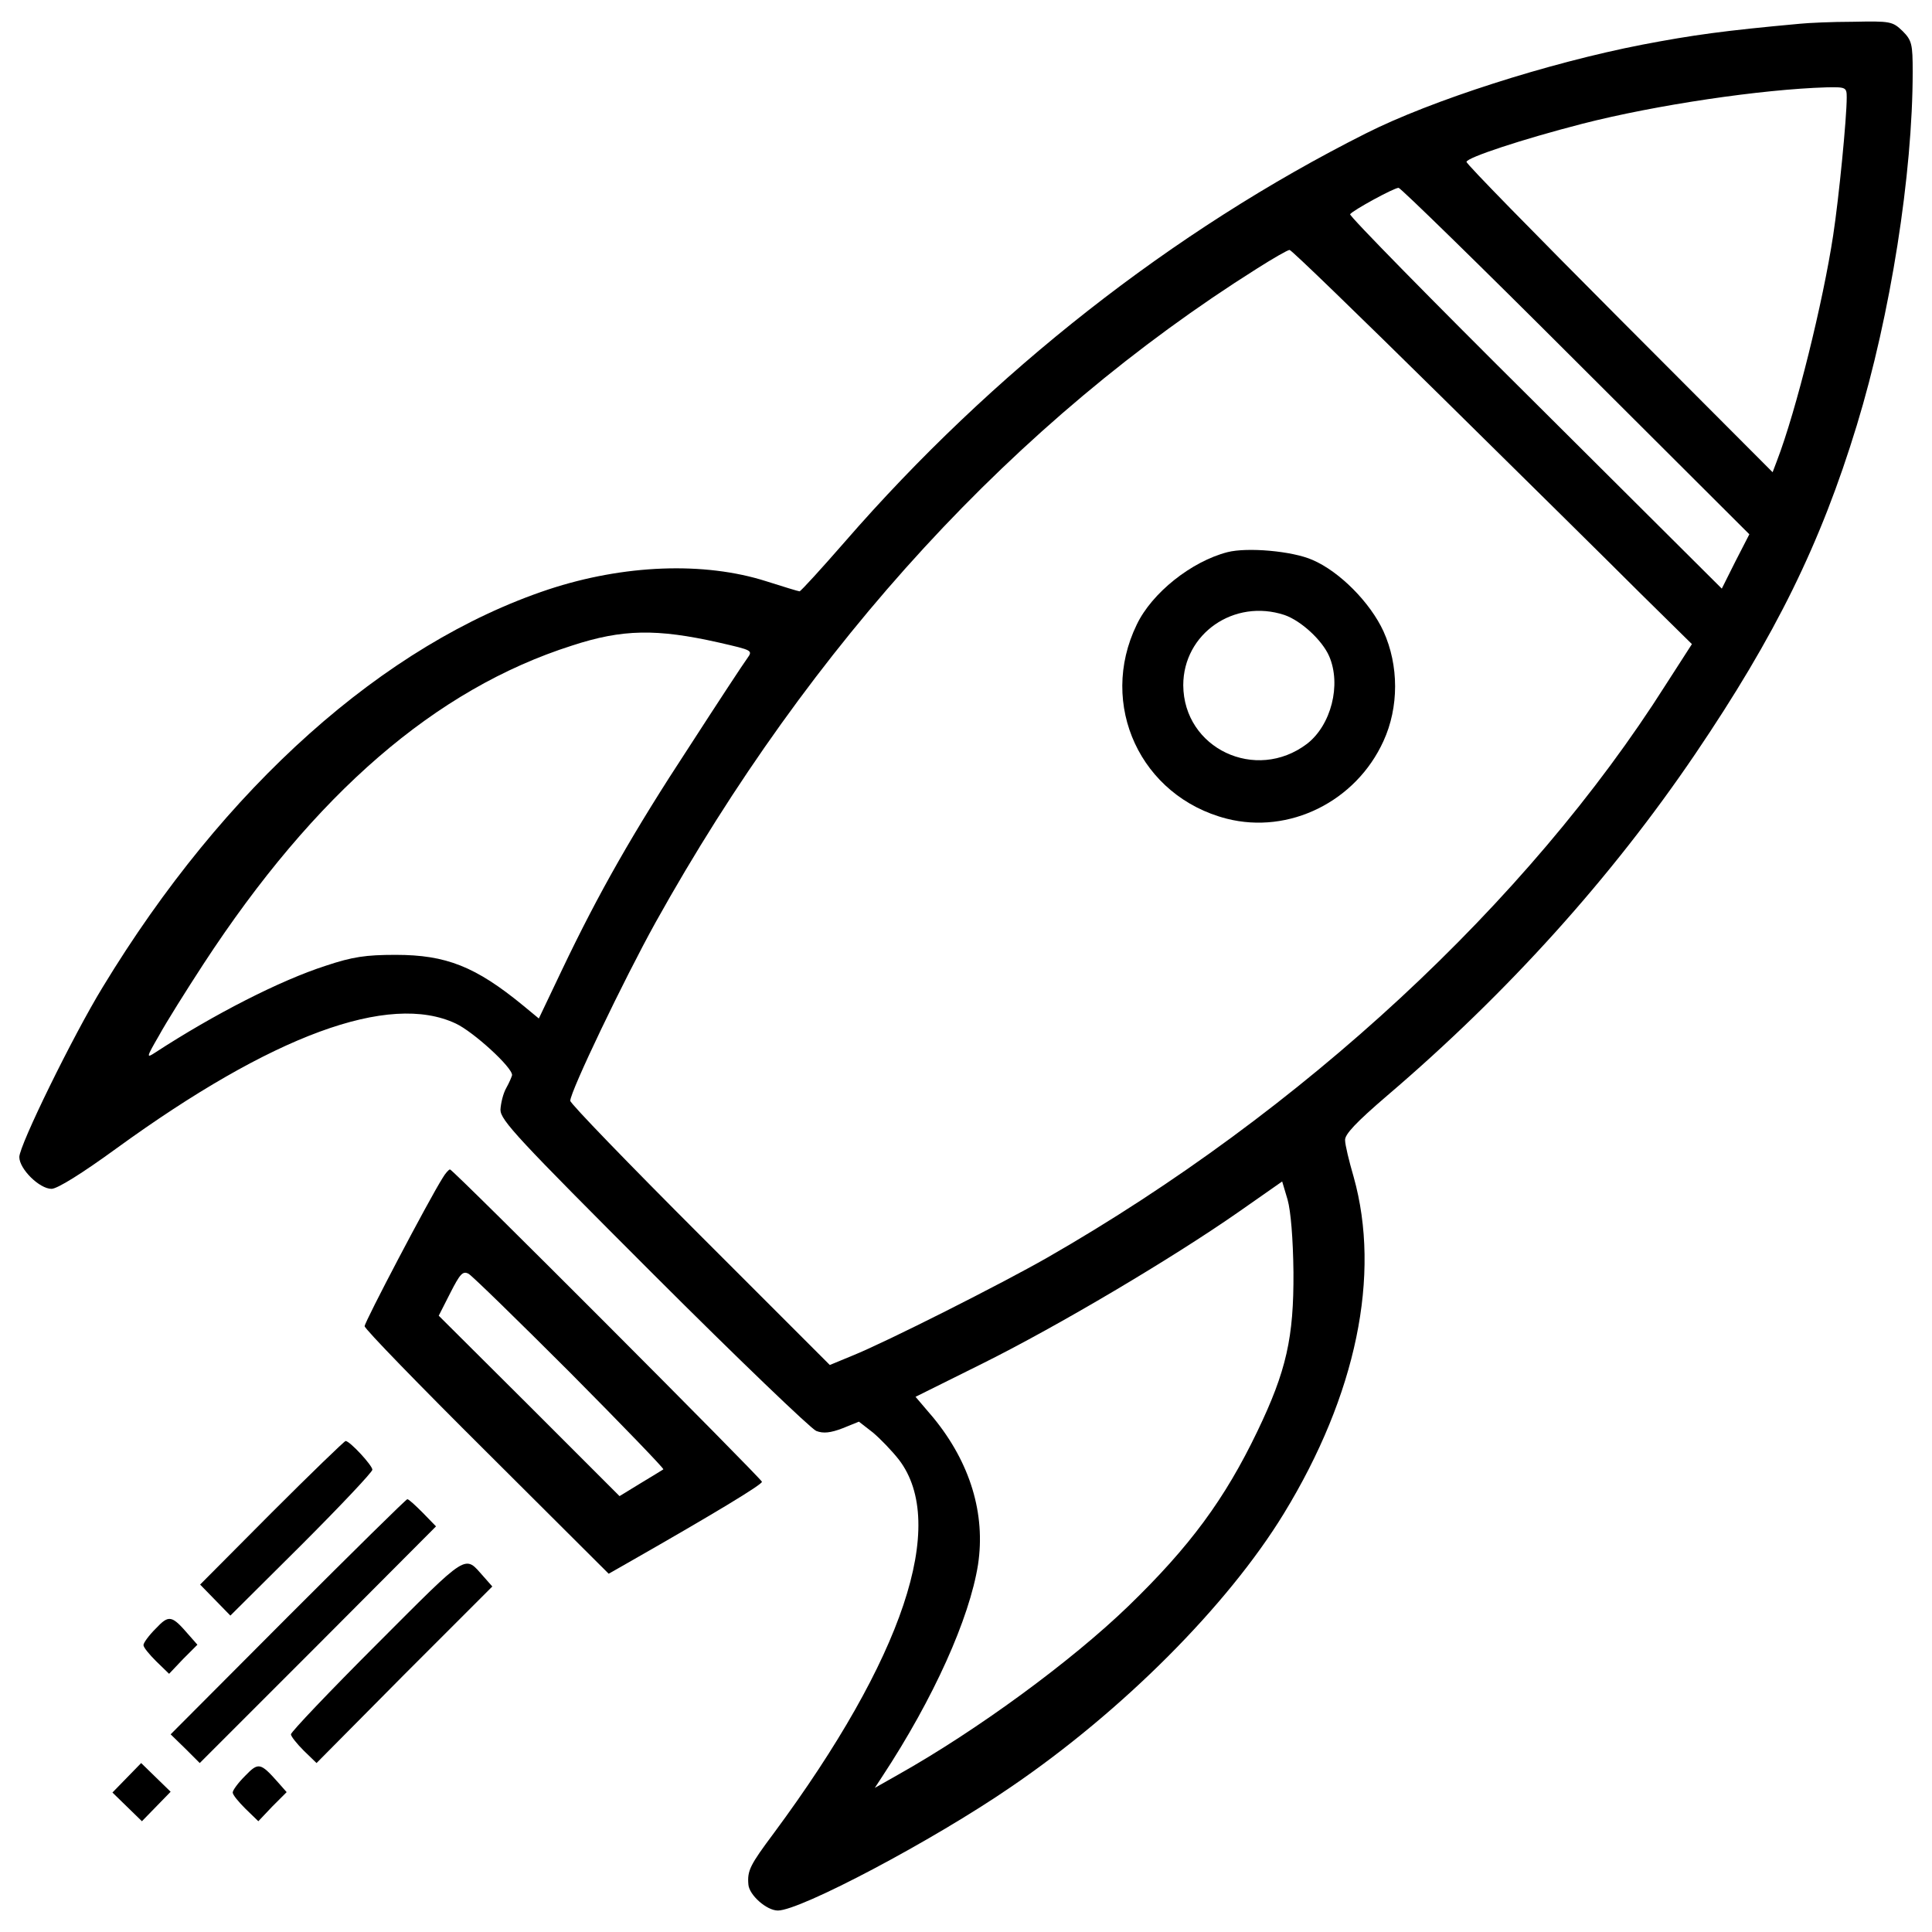 <?xml version="1.0" encoding="utf-8"?>
<!-- Svg Vector Icons : http://www.onlinewebfonts.com/icon -->
<!DOCTYPE svg PUBLIC "-//W3C//DTD SVG 1.1//EN" "http://www.w3.org/Graphics/SVG/1.1/DTD/svg11.dtd">
<svg version="1.1" xmlns="http://www.w3.org/2000/svg" xmlns:xlink="http://www.w3.org/1999/xlink" x="0px" y="0px" viewBox="0 0 1000 1000" enable-background="new 0 0 1000 1000" xml:space="preserve">
<g><g transform="translate(0,511) scale(0.1,-0.1)"><path d="M9317.6,4987.2c-395.6-36.1-554.3-58.2-817.3-108.4c-486-94.4-1094.5-289.2-1431.8-459.9c-998.1-502.1-1933.9-1237.1-2695-2112.6c-122.5-140.6-228.9-257-235-257c-6,0-84.4,24.1-172.7,52.2c-321.3,102.4-737,86.3-1126.6-42.2C1987.7,1776.1,1160.3,1037.1,531.8,0.9C377.1-252.1,100-818.5,100-878.7c0-62.2,104.4-164.7,166.7-164.7c30.1,0,158.7,80.3,335.4,208.9c807.3,586.4,1411.8,809.3,1757.2,646.6c90.4-42.2,293.2-226.9,291.2-267.1c-2-8-14.1-38.1-30.1-66.3c-16.1-28.1-28.1-78.3-30.1-112.5c0-54.2,88.4-148.6,793.2-853.5c435.8-435.8,815.3-799.3,841.4-809.3c36.2-14.1,74.3-10,136.6,14l84.3,34.1l72.3-56.2c38.2-32.1,98.4-94.4,134.6-140.6c255-333.4,22.1-1028.2-646.6-1931.9c-124.5-166.7-138.6-194.8-132.5-267.1c4-54.2,94.4-134.6,152.6-134.6c116.5,0,801.3,361.5,1204.9,638.6c578.4,393.6,1122.6,939.8,1413.8,1415.8c375.5,614.5,504,1235,361.5,1743.1c-24.1,82.3-44.2,166.7-44.2,188.8c-4,30.1,60.2,96.4,216.9,230.9C7805.5-27.2,8341.6,569.2,8773.4,1205.8c417.7,616.5,650.6,1090.4,837.4,1702.9c174.7,572.3,289.2,1301.3,289.2,1829.5c0,142.6-4,162.7-52.2,210.9c-52.2,50.2-62.3,52.2-257.1,48.2C9480.3,4997.3,9355.8,4991.2,9317.6,4987.2z M9558.6,4605.7c0-106.4-40.2-518.1-70.3-714.9c-52.2-343.4-190.8-905.7-291.2-1166.8l-22.1-58.2L8381.8,3461c-435.8,437.8-793.2,801.3-791.2,811.3c2,22.1,287.2,116.5,598.4,196.8c383.6,98.4,929.8,178.7,1265.2,188.8C9554.6,4659.9,9558.6,4657.9,9558.6,4605.7z M8156.9,3240.1l897.7-895.6l-72.3-140.6l-70.3-140.6L7946,3025.2c-532.2,528.1-963.9,967.9-957.9,976c14.1,20.1,226.9,136.6,251,136.6C7249.2,4137.8,7662.9,3734.1,8156.9,3240.1z M7458,3059.4c421.7-415.7,885.6-873.6,1032.2-1020.2l267.1-263.1l-134.5-208.9c-714.9-1128.6-1883.7-2211-3201.1-2966.1c-239-136.6-835.4-437.8-1010.1-508.1l-116.5-48.2l-670.7,670.7c-369.5,369.5-672.7,682.8-672.7,696.8c0,48.2,277.1,626.6,441.8,923.8c805.3,1445.9,1863.6,2596.6,3112.7,3383.8c82.3,52.2,158.7,96.4,168.7,96.4S7036.3,3475.1,7458,3059.4z M3720.8,1784.2c174.7-40.2,176.7-40.2,146.6-82.3c-18.1-24.1-152.6-228.9-299.2-455.9C3277,802.1,3098.2,486.9,2909.5,91.3l-120.5-253l-80.3,66.3c-247,202.8-399.6,263.1-660.7,263.1c-154.6,0-222.9-10-361.5-56.2c-237-76.3-578.4-251-883.6-449.8c-46.2-30.1-46.2-26.1,20.1,88.3c36.1,66.3,140.6,233,230.9,371.5c576.4,881.6,1200.9,1421.8,1905.8,1646.7C3222.7,1854.4,3399.5,1856.5,3720.8,1784.2z M6694.9-1475.1c2-337.4-36.2-510.1-186.8-823.4c-168.7-351.4-349.4-596.4-666.7-903.7c-297.2-287.2-785.2-644.6-1192.9-873.6l-120.5-68.3l38.1,58.2c267.1,405.7,451.8,819.3,496,1096.5c40.2,263.1-40.2,528.2-230.9,761.1l-92.4,108.4l347.4,172.7c391.6,194.8,984,546.2,1323.4,783.2l226.9,158.7l28.1-94.4C6680.9-1157.9,6692.9-1300.4,6694.9-1475.1z"/><path d="M6353.5,2252.1c-186.8-48.2-391.6-210.9-469.9-375.5c-200.8-413.7,20.1-889.6,465.9-1004.1c323.3-82.3,668.7,88.4,811.3,401.6c80.3,174.7,80.3,391.6,0,568.3c-68.3,148.6-226.9,309.3-367.5,369.5C6688.9,2258.1,6455.9,2278.2,6353.5,2252.1z M6648.7,1926.7c86.4-30.1,194.8-130.5,230.9-212.9c64.3-148.6,10-357.5-114.5-453.8c-265.1-200.8-638.6-24.1-640.6,303.2C6124.6,1830.3,6387.7,2013.1,6648.7,1926.7z"/><path d="M2290.9-987.2c-72.3-114.5-403.6-745-403.6-767.1c0-14.1,285.2-307.3,632.6-652.7l630.6-628.6l116.5,66.3c425.7,243,678.8,395.6,676.8,409.7c-4,18.1-1598.5,1616.6-1614.6,1616.6C2323.1-943,2305-963.1,2290.9-987.2z M2951.6-1995.3c269.1-271.1,486-496,482-500c-6-4-58.2-36.1-118.5-72.3l-108.4-66.3l-467.9,467.9l-467.9,465.9l60.2,118.5c50.2,98.4,64.3,114.5,94.4,98.4C2443.6-1493.2,2680.5-1724.2,2951.6-1995.3z"/><path d="M1405.3-2720.2l-369.5-371.5l78.3-80.3l78.3-80.3l367.5,365.5c202.8,202.8,367.5,377.5,367.5,389.6c0,22.1-116.5,148.6-138.6,148.6C1782.9-2348.7,1610.2-2515.4,1405.3-2720.2z"/><path d="M1489.7-3258.4l-606.5-608.5l76.3-74.3l74.3-74.3l612.5,612.5l610.5,612.5l-68.3,70.3c-38.2,38.2-72.3,70.3-80.3,70.3C2102.2-2649.9,1825-2923,1489.7-3258.4z"/><path d="M1951.6-3399c-245-245-445.8-455.9-445.8-467.9c0-10,30.1-48.2,66.3-84.3l66.3-64.3l453.9,457.9l455.9,455.9l-44.2,50.2C2401.4-2937.1,2433.5-2917,1951.6-3399z"/><path d="M806.9-3318.7c-36.2-36.1-64.3-74.3-64.3-86.3c0-12.1,30.1-48.2,66.3-84.3l66.3-64.3l72.3,76.3l74.3,74.3l-44.2,50.2C889.2-3250.4,875.2-3246.4,806.9-3318.7z"/><path d="M656.3-4091.8l-74.3-76.3l76.3-74.3l76.3-74.3l74.3,76.3l74.3,76.3l-76.3,74.3l-76.3,74.3L656.3-4091.8z"/><path d="M1268.8-4081.8c-36.2-36.1-64.3-74.3-64.3-86.3c0-12.1,30.1-48.2,66.3-84.3l66.3-64.3l72.3,76.3l74.3,74.3l-44.2,50.2C1347.1-4011.5,1337.1-4011.5,1268.8-4081.8z"/></g></g>
</svg>